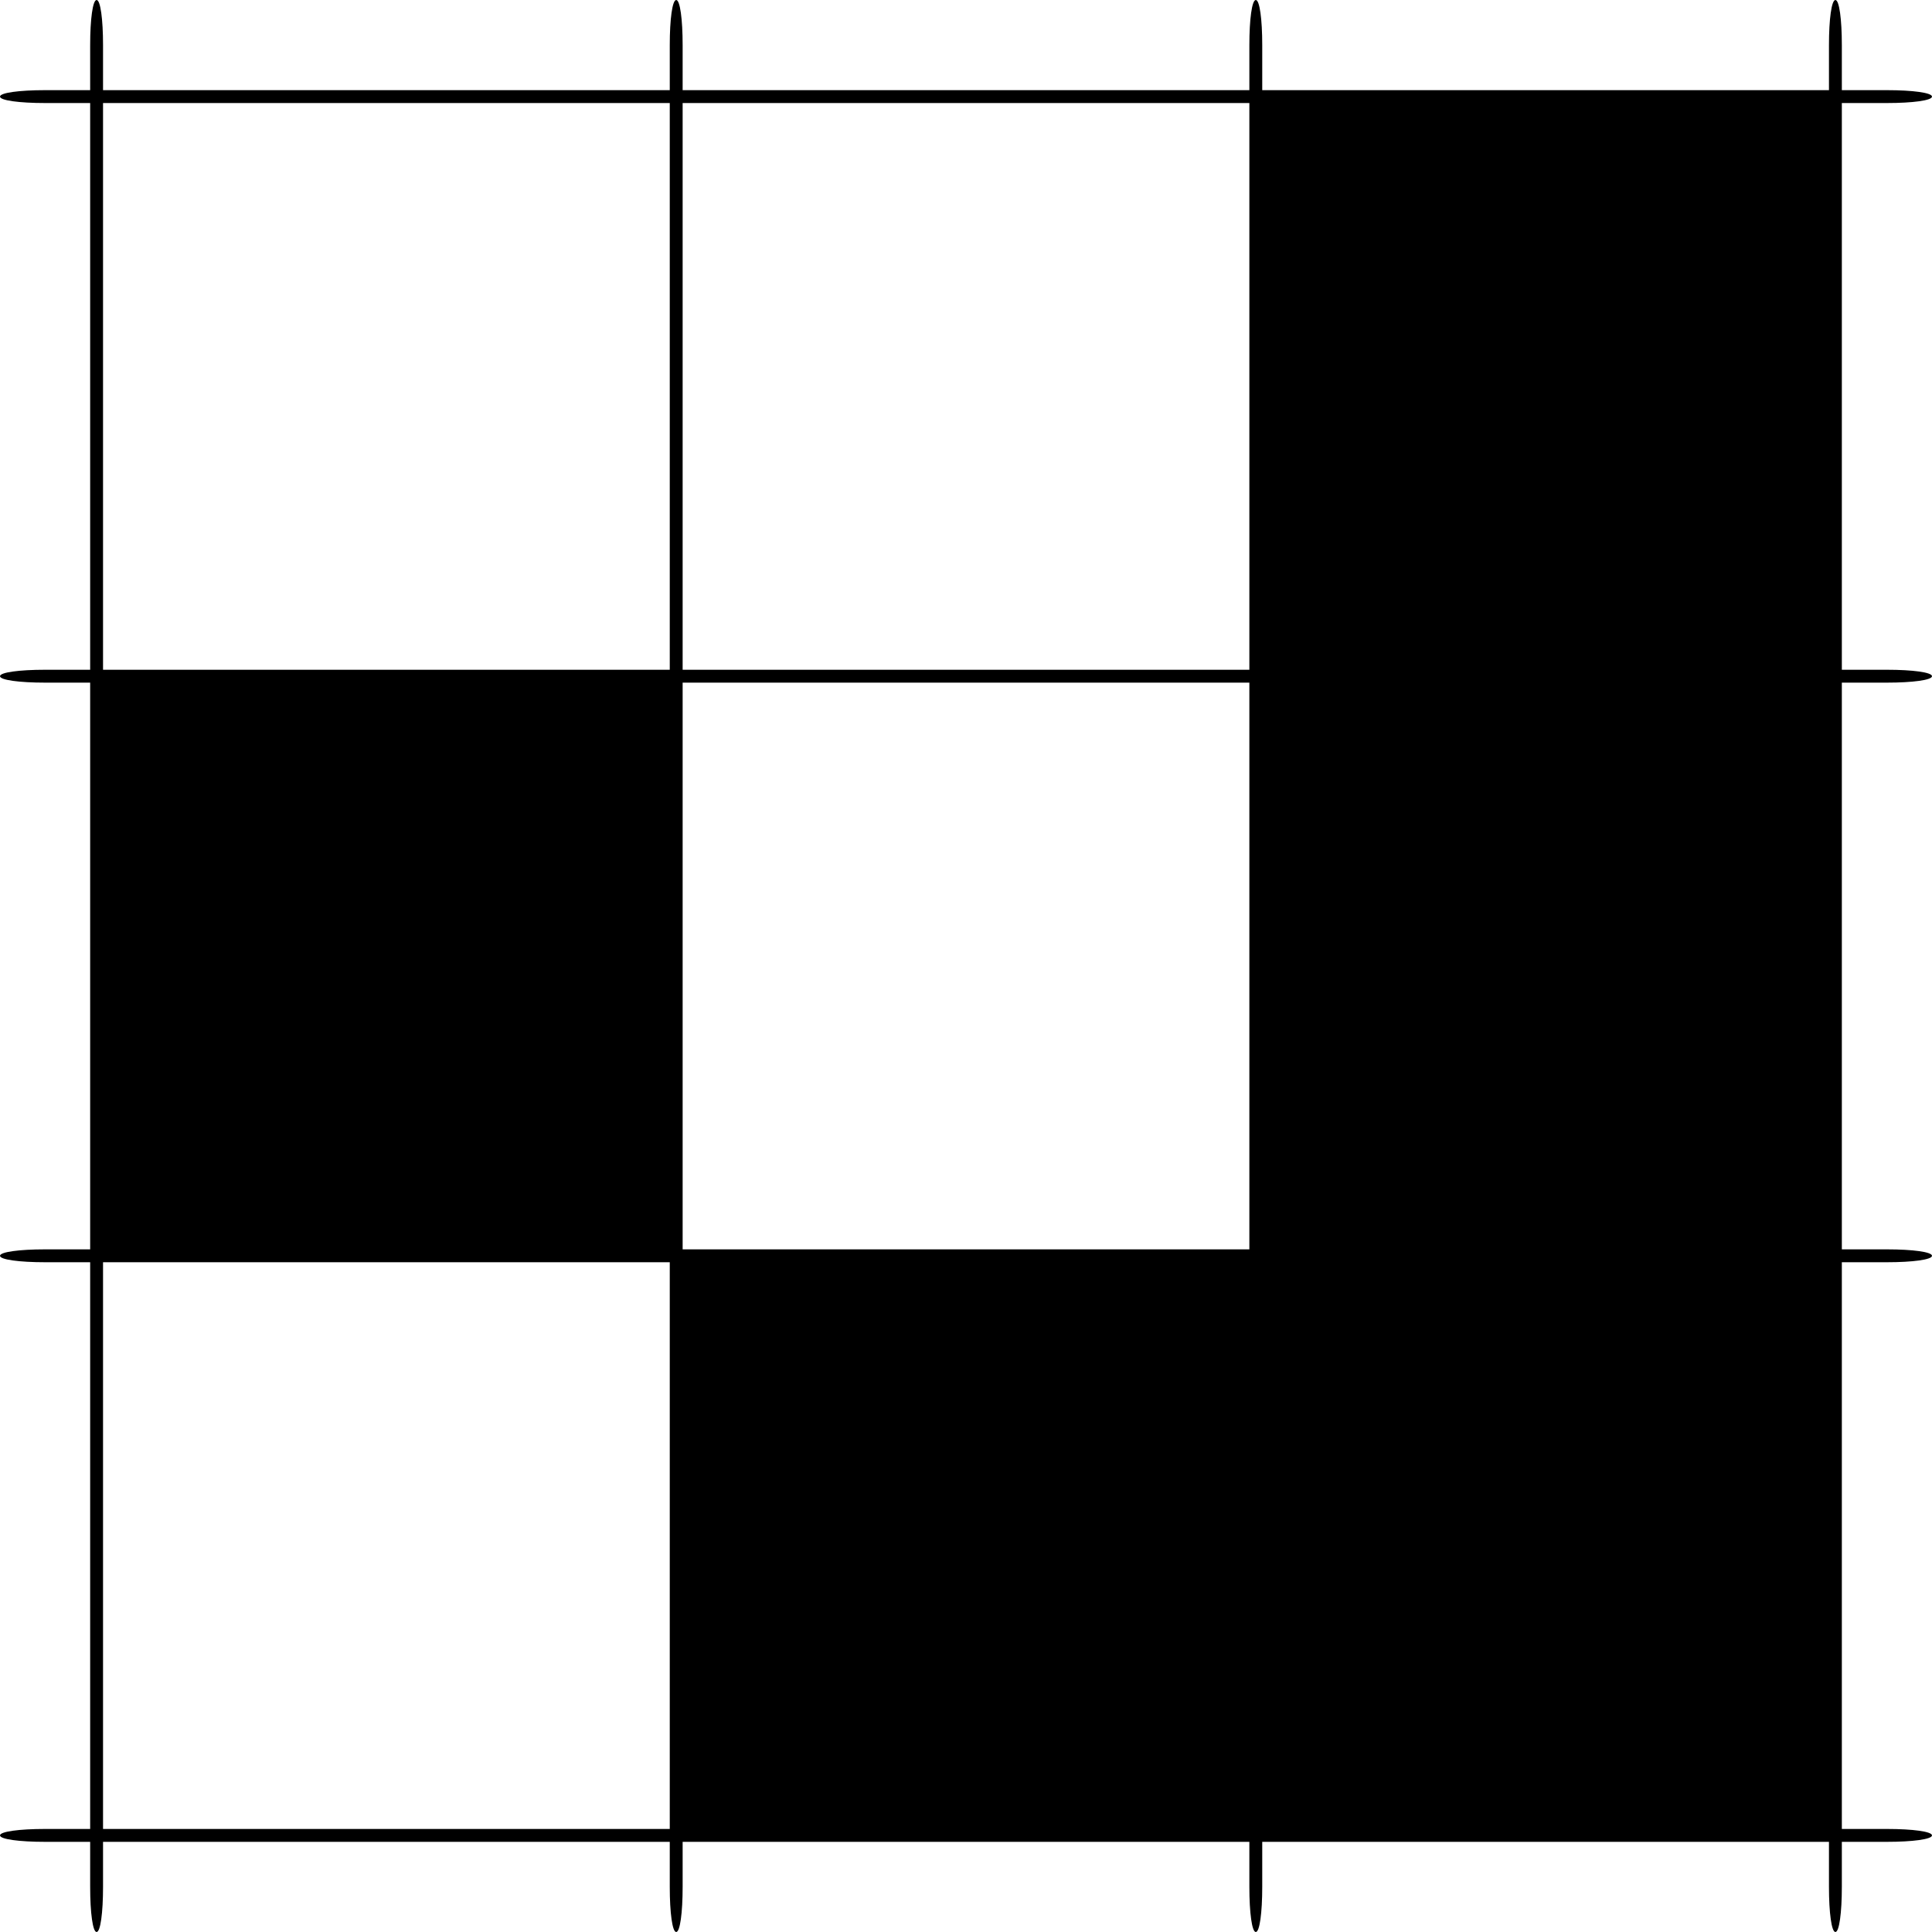 <?xml version="1.0" standalone="no"?>
<!DOCTYPE svg PUBLIC "-//W3C//DTD SVG 20010904//EN"
 "http://www.w3.org/TR/2001/REC-SVG-20010904/DTD/svg10.dtd">
<svg version="1.0" xmlns="http://www.w3.org/2000/svg"
 width="300pt" height="300pt" viewBox="0 0 300 300"
 preserveAspectRatio="xMidYMid meet">
<g transform="translate(0,300) scale(0.1,-0.1)"
fill="#000000" stroke="none">
<path d="M140 2930 l0 -70 -70 0 c-40 0 -70 -4 -70 -10 0 -6 30 -10 70 -10
l70 0 0 -440 0 -440 -70 0 c-40 0 -70 -4 -70 -10 0 -6 30 -10 70 -10 l70 0 0
-440 0 -440 -70 0 c-40 0 -70 -4 -70 -10 0 -6 30 -10 70 -10 l70 0 0 -440 0
-440 -70 0 c-40 0 -70 -4 -70 -10 0 -6 30 -10 70 -10 l70 0 0 -70 c0 -40 4
-70 10 -70 6 0 10 30 10 70 l0 70 440 0 440 0 0 -70 c0 -40 4 -70 10 -70 6 0
10 30 10 70 l0 70 440 0 440 0 0 -70 c0 -40 4 -70 10 -70 6 0 10 30 10 70 l0
70 440 0 440 0 0 -70 c0 -40 4 -70 10 -70 6 0 10 30 10 70 l0 70 70 0 c40 0
70 4 70 10 0 6 -30 10 -70 10 l-70 0 0 440 0 440 70 0 c40 0 70 4 70 10 0 6
-30 10 -70 10 l-70 0 0 440 0 440 70 0 c40 0 70 4 70 10 0 6 -30 10 -70 10
l-70 0 0 440 0 440 70 0 c40 0 70 4 70 10 0 6 -30 10 -70 10 l-70 0 0 70 c0
40 -4 70 -10 70 -6 0 -10 -30 -10 -70 l0 -70 -440 0 -440 0 0 70 c0 40 -4 70
-10 70 -6 0 -10 -30 -10 -70 l0 -70 -440 0 -440 0 0 70 c0 40 -4 70 -10 70 -6
0 -10 -30 -10 -70 l0 -70 -440 0 -440 0 0 70 c0 40 -4 70 -10 70 -6 0 -10 -30
-10 -70z m900 -530 l0 -440 -440 0 -440 0 0 440 0 440 440 0 440 0 0 -440z
m900 0 l0 -440 -440 0 -440 0 0 440 0 440 440 0 440 0 0 -440z m0 -900 l0
-440 -440 0 -440 0 0 440 0 440 440 0 440 0 0 -440z m-900 -900 l0 -440 -440
0 -440 0 0 440 0 440 440 0 440 0 0 -440z"/>
</g>
</svg>
